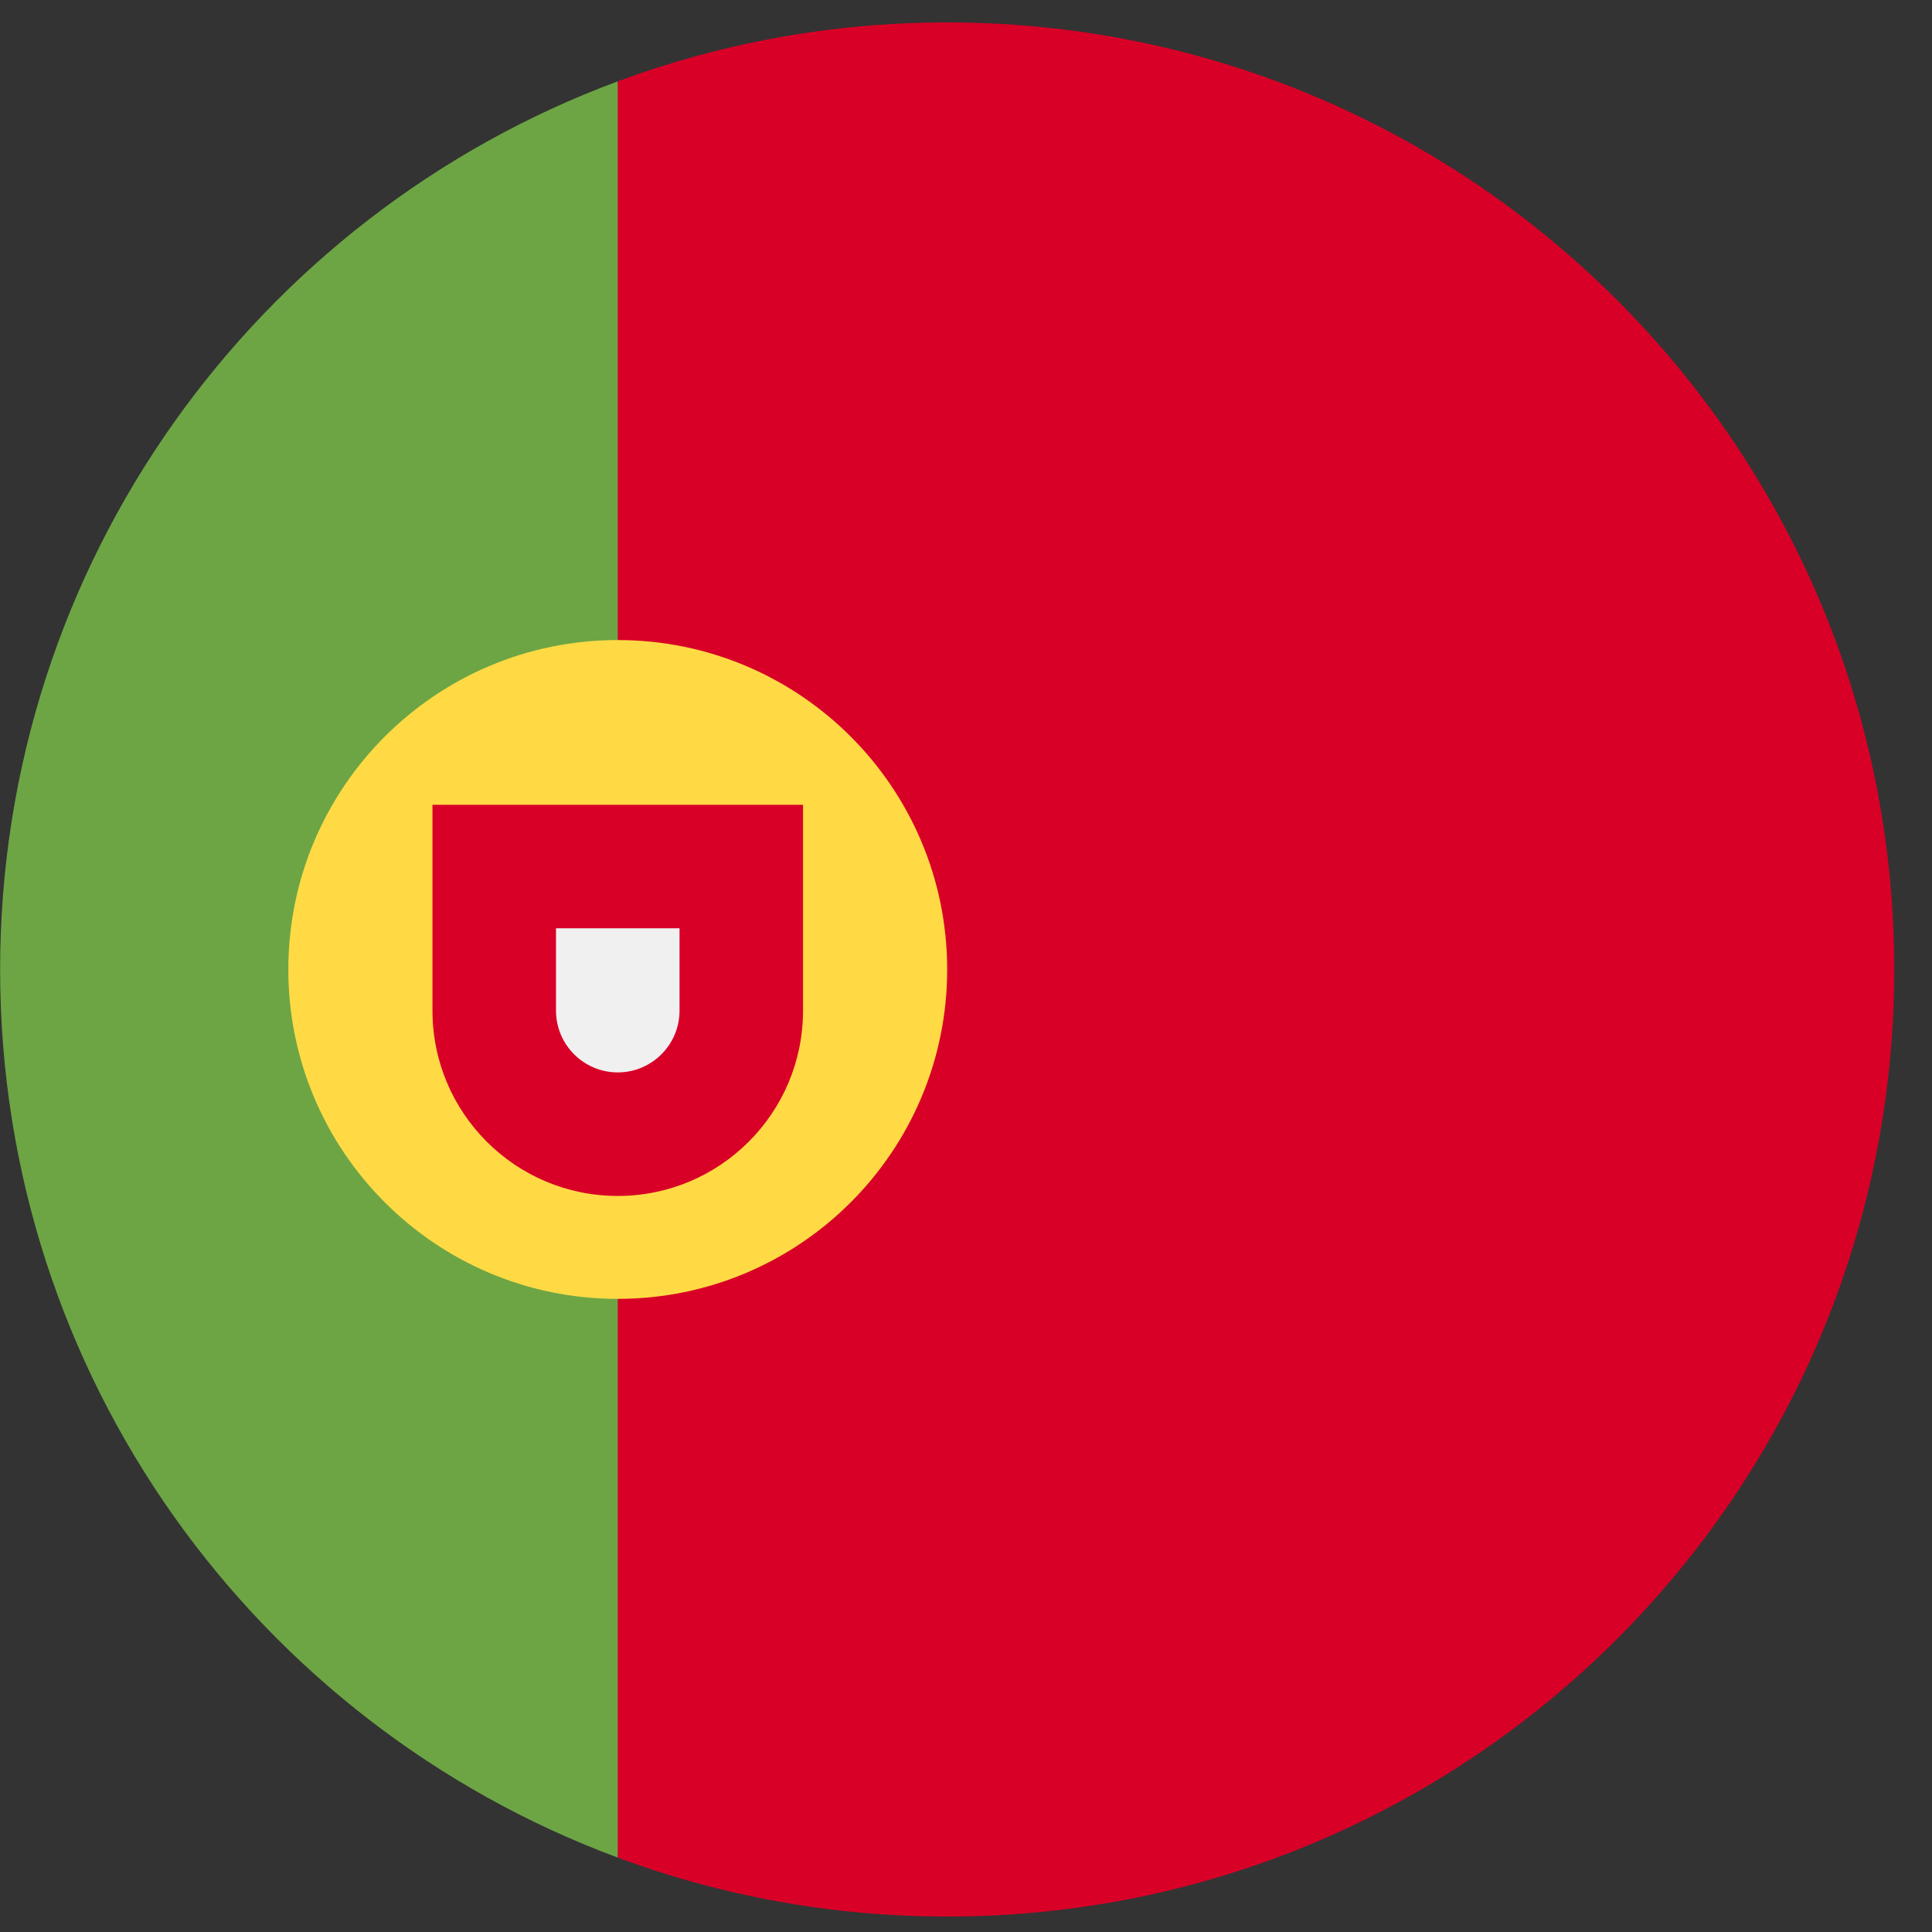 <svg width="51" height="51" viewBox="0 0 51 51" fill="none" xmlns="http://www.w3.org/2000/svg">
<rect x="0" y="0" width="51" height="51" fill="#333333" stroke="none"/>
<g clip-path="url(#clip0_416_116)">
<path d="M0.003 25.592C0.003 36.341 6.787 45.504 16.307 49.036L18.481 25.591L16.307 2.147C6.787 5.679 0.003 14.842 0.003 25.592Z" fill="#6DA544"/>
<path d="M50.003 25.592C50.003 11.785 38.81 0.592 25.003 0.592C21.945 0.592 19.015 1.142 16.307 2.147V49.037C19.015 50.042 21.945 50.592 25.003 50.592C38.81 50.592 50.003 39.399 50.003 25.592Z" fill="#D80027"/>
<path d="M16.307 34.287C21.11 34.287 25.003 30.394 25.003 25.592C25.003 20.789 21.11 16.896 16.307 16.896C11.505 16.896 7.611 20.789 7.611 25.592C7.611 30.394 11.505 34.287 16.307 34.287Z" fill="#FFDA44"/>
<path d="M11.416 21.244V26.678C11.416 29.38 13.606 31.57 16.307 31.57C19.009 31.57 21.198 29.38 21.198 26.678V21.244H11.416Z" fill="#D80027"/>
<path d="M16.307 28.309C15.408 28.309 14.677 27.578 14.677 26.678V24.505H17.938V26.679C17.938 27.578 17.206 28.309 16.307 28.309Z" fill="#F0F0F0"/>
</g>
<defs>
<clipPath id="clip0_416_116">
<rect width="50" height="50" fill="white" transform="translate(0.003 0.592)"/>
</clipPath>
</defs>
</svg>
